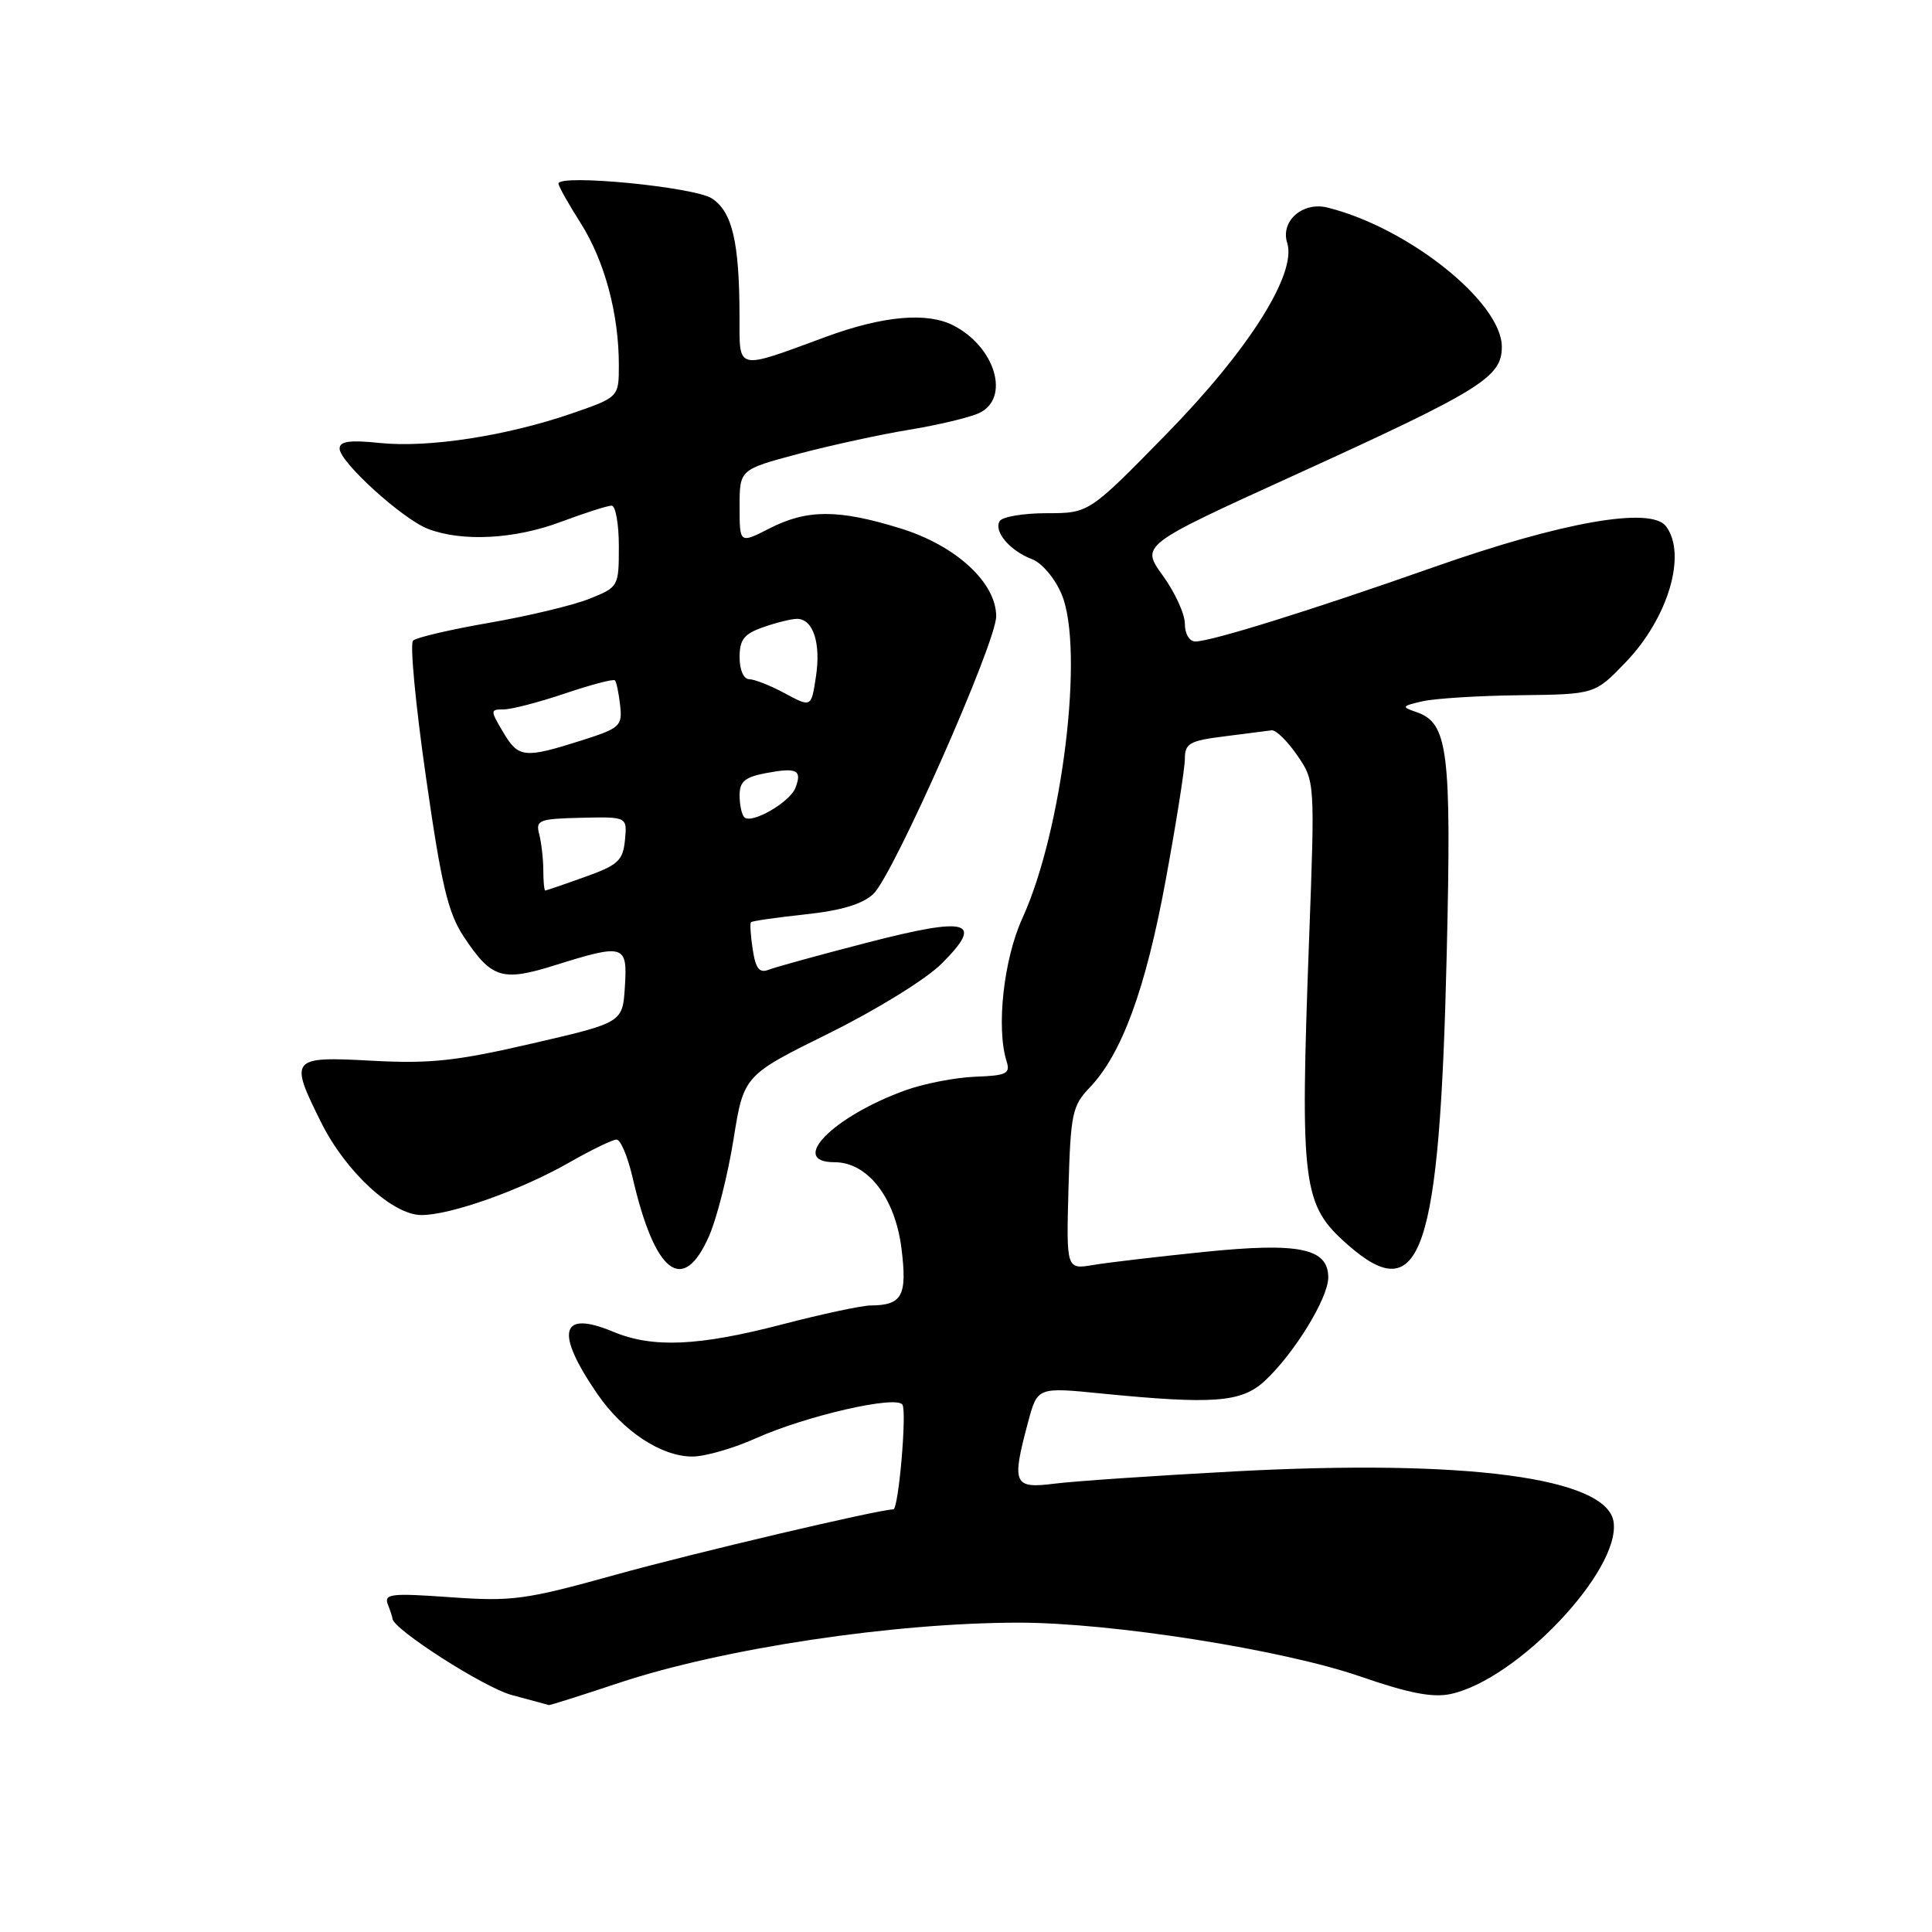 <?xml version="1.0" encoding="UTF-8" standalone="no"?>
<!DOCTYPE svg PUBLIC "-//W3C//DTD SVG 1.1//EN" "http://www.w3.org/Graphics/SVG/1.1/DTD/svg11.dtd" >
<svg xmlns="http://www.w3.org/2000/svg" xmlns:xlink="http://www.w3.org/1999/xlink" version="1.1" viewBox="0 0 256 256">
 <g >
 <path fill="currentColor"
d=" M 82.02 222.99 C 95.79 218.42 118.36 215.02 135.00 215.01 C 147.25 215.01 169.98 218.59 180.24 222.14 C 186.69 224.37 189.84 224.98 192.24 224.46 C 201.05 222.55 214.73 208.10 213.81 201.67 C 212.97 195.80 194.35 193.32 163.53 194.97 C 153.06 195.53 142.36 196.26 139.75 196.59 C 134.28 197.28 134.02 196.67 136.23 188.42 C 137.47 183.80 137.47 183.80 145.98 184.65 C 160.77 186.11 164.49 185.83 167.56 183.00 C 171.43 179.44 176.00 172.02 176.00 169.28 C 176.00 165.39 172.15 164.60 159.50 165.89 C 153.45 166.51 146.88 167.28 144.89 167.61 C 141.29 168.22 141.29 168.22 141.58 157.47 C 141.86 147.58 142.08 146.52 144.38 144.12 C 148.65 139.66 151.80 131.06 154.45 116.68 C 155.85 109.08 157.00 101.82 157.00 100.55 C 157.00 98.50 157.62 98.15 162.25 97.57 C 165.14 97.21 167.95 96.85 168.50 96.77 C 169.05 96.69 170.57 98.17 171.87 100.06 C 174.24 103.50 174.24 103.50 173.46 124.50 C 172.25 157.22 172.56 159.65 178.60 164.95 C 188.30 173.47 190.77 166.18 191.70 126.31 C 192.34 99.34 191.88 95.78 187.64 94.34 C 185.67 93.67 185.74 93.55 188.50 92.92 C 190.15 92.55 195.96 92.18 201.42 92.12 C 211.34 92.00 211.34 92.00 215.45 87.71 C 221.06 81.86 223.55 73.42 220.75 69.73 C 218.75 67.09 207.00 69.16 190.06 75.12 C 173.79 80.85 160.48 85.00 158.39 85.00 C 157.60 85.00 157.00 83.99 157.00 82.65 C 157.00 81.36 155.69 78.49 154.08 76.27 C 151.16 72.24 151.16 72.24 171.33 63.05 C 196.25 51.70 199.00 50.00 199.00 45.96 C 199.00 40.06 186.63 30.17 175.89 27.50 C 172.61 26.69 169.64 29.30 170.56 32.19 C 171.85 36.26 165.48 46.35 154.60 57.47 C 144.30 68.00 144.30 68.00 138.71 68.00 C 135.63 68.00 132.83 68.47 132.47 69.04 C 131.63 70.41 133.81 72.98 136.76 74.10 C 138.07 74.60 139.79 76.64 140.67 78.74 C 143.71 85.97 140.79 110.02 135.48 121.65 C 132.99 127.08 131.98 136.21 133.38 140.63 C 133.90 142.26 133.37 142.52 129.24 142.67 C 126.63 142.77 122.47 143.57 120.00 144.46 C 110.41 147.91 104.39 154.00 110.58 154.00 C 114.97 154.00 118.60 158.68 119.45 165.42 C 120.23 171.71 119.56 172.95 115.36 172.98 C 114.18 172.99 108.89 174.12 103.60 175.50 C 92.53 178.38 86.46 178.64 81.27 176.47 C 74.25 173.54 73.49 176.44 79.12 184.66 C 82.53 189.64 87.62 193.00 91.75 193.00 C 93.40 193.00 97.18 191.92 100.13 190.59 C 106.80 187.60 118.79 184.85 119.58 186.13 C 120.18 187.11 119.06 200.00 118.37 200.00 C 116.50 200.00 91.89 205.79 81.54 208.67 C 69.59 211.99 67.88 212.22 59.68 211.64 C 51.83 211.08 50.86 211.19 51.39 212.59 C 51.73 213.45 52.00 214.30 52.00 214.46 C 52.00 215.83 64.13 223.61 67.81 224.60 C 70.39 225.30 72.61 225.90 72.74 225.93 C 72.86 225.97 77.04 224.65 82.02 222.99 Z  M 93.97 163.75 C 94.99 161.41 96.44 155.68 97.19 151.00 C 98.55 142.50 98.55 142.50 109.84 136.92 C 116.16 133.79 122.74 129.73 124.78 127.68 C 130.46 122.01 128.38 121.42 114.92 124.90 C 108.64 126.52 102.77 128.14 101.87 128.49 C 100.62 128.98 100.13 128.36 99.74 125.81 C 99.46 123.99 99.36 122.37 99.50 122.20 C 99.64 122.04 102.88 121.57 106.70 121.16 C 111.45 120.66 114.29 119.80 115.72 118.46 C 118.36 115.98 132.00 85.15 132.00 81.67 C 132.00 77.19 126.66 72.28 119.30 70.01 C 111.08 67.47 106.95 67.47 101.96 70.02 C 98.00 72.04 98.00 72.04 98.00 67.13 C 98.00 62.22 98.00 62.22 105.75 60.15 C 110.01 59.02 116.65 57.57 120.50 56.94 C 124.35 56.31 128.51 55.31 129.75 54.73 C 133.90 52.76 131.89 45.97 126.32 43.12 C 122.83 41.33 117.03 41.85 109.50 44.61 C 97.37 49.07 98.00 49.22 97.99 41.87 C 97.97 32.07 97.03 28.07 94.34 26.30 C 92.01 24.77 74.00 23.02 74.00 24.33 C 74.00 24.66 75.32 27.02 76.94 29.56 C 80.11 34.57 82.00 41.58 82.00 48.36 C 82.00 52.63 82.00 52.63 75.75 54.79 C 67.14 57.76 56.76 59.36 50.37 58.70 C 46.35 58.28 45.00 58.47 45.00 59.44 C 45.00 61.22 53.37 68.81 56.74 70.09 C 61.27 71.81 68.18 71.45 74.29 69.16 C 77.47 67.97 80.51 67.00 81.04 67.00 C 81.57 67.00 82.00 69.43 82.00 72.39 C 82.00 77.72 81.96 77.80 78.10 79.34 C 75.96 80.20 69.99 81.63 64.85 82.52 C 59.71 83.41 55.15 84.47 54.73 84.89 C 54.30 85.30 55.07 93.44 56.44 102.96 C 58.48 117.25 59.36 120.94 61.44 124.10 C 65.12 129.65 66.52 130.10 73.50 127.91 C 82.73 125.02 83.16 125.15 82.80 130.75 C 82.50 135.50 82.50 135.50 70.50 138.27 C 60.45 140.60 57.00 140.97 49.25 140.55 C 38.48 139.97 38.30 140.20 42.56 148.74 C 45.81 155.27 52.02 161.00 55.85 161.00 C 59.73 161.00 69.07 157.68 75.46 154.02 C 78.36 152.36 81.17 151.00 81.70 151.00 C 82.23 151.00 83.17 153.24 83.81 155.98 C 86.77 168.81 90.51 171.67 93.97 163.75 Z  M 71.99 115.25 C 71.98 113.74 71.73 111.60 71.44 110.50 C 70.96 108.67 71.44 108.49 77.01 108.36 C 83.11 108.22 83.11 108.22 82.81 111.32 C 82.54 114.04 81.90 114.63 77.50 116.20 C 74.75 117.19 72.39 117.99 72.25 118.00 C 72.11 118.00 71.99 116.76 71.99 115.25 Z  M 98.63 108.29 C 98.28 107.95 98.00 106.64 98.00 105.38 C 98.00 103.55 98.71 102.96 101.55 102.43 C 105.60 101.67 106.31 102.03 105.40 104.39 C 104.67 106.31 99.57 109.24 98.63 108.29 Z  M 66.66 97.00 C 64.95 94.11 64.95 94.00 66.75 94.00 C 67.77 94.00 71.42 93.05 74.86 91.89 C 78.30 90.73 81.28 89.94 81.48 90.15 C 81.68 90.35 81.99 91.84 82.17 93.45 C 82.48 96.21 82.17 96.49 77.00 98.13 C 69.47 100.52 68.69 100.44 66.66 97.00 Z  M 104.02 91.88 C 102.10 90.84 99.96 90.00 99.27 90.00 C 98.54 90.00 98.00 88.77 98.00 87.10 C 98.00 84.74 98.59 83.99 101.15 83.10 C 102.88 82.49 104.89 82.00 105.61 82.00 C 107.74 82.00 108.79 85.20 108.12 89.63 C 107.50 93.75 107.50 93.75 104.02 91.88 Z "/>
</g>
</svg>